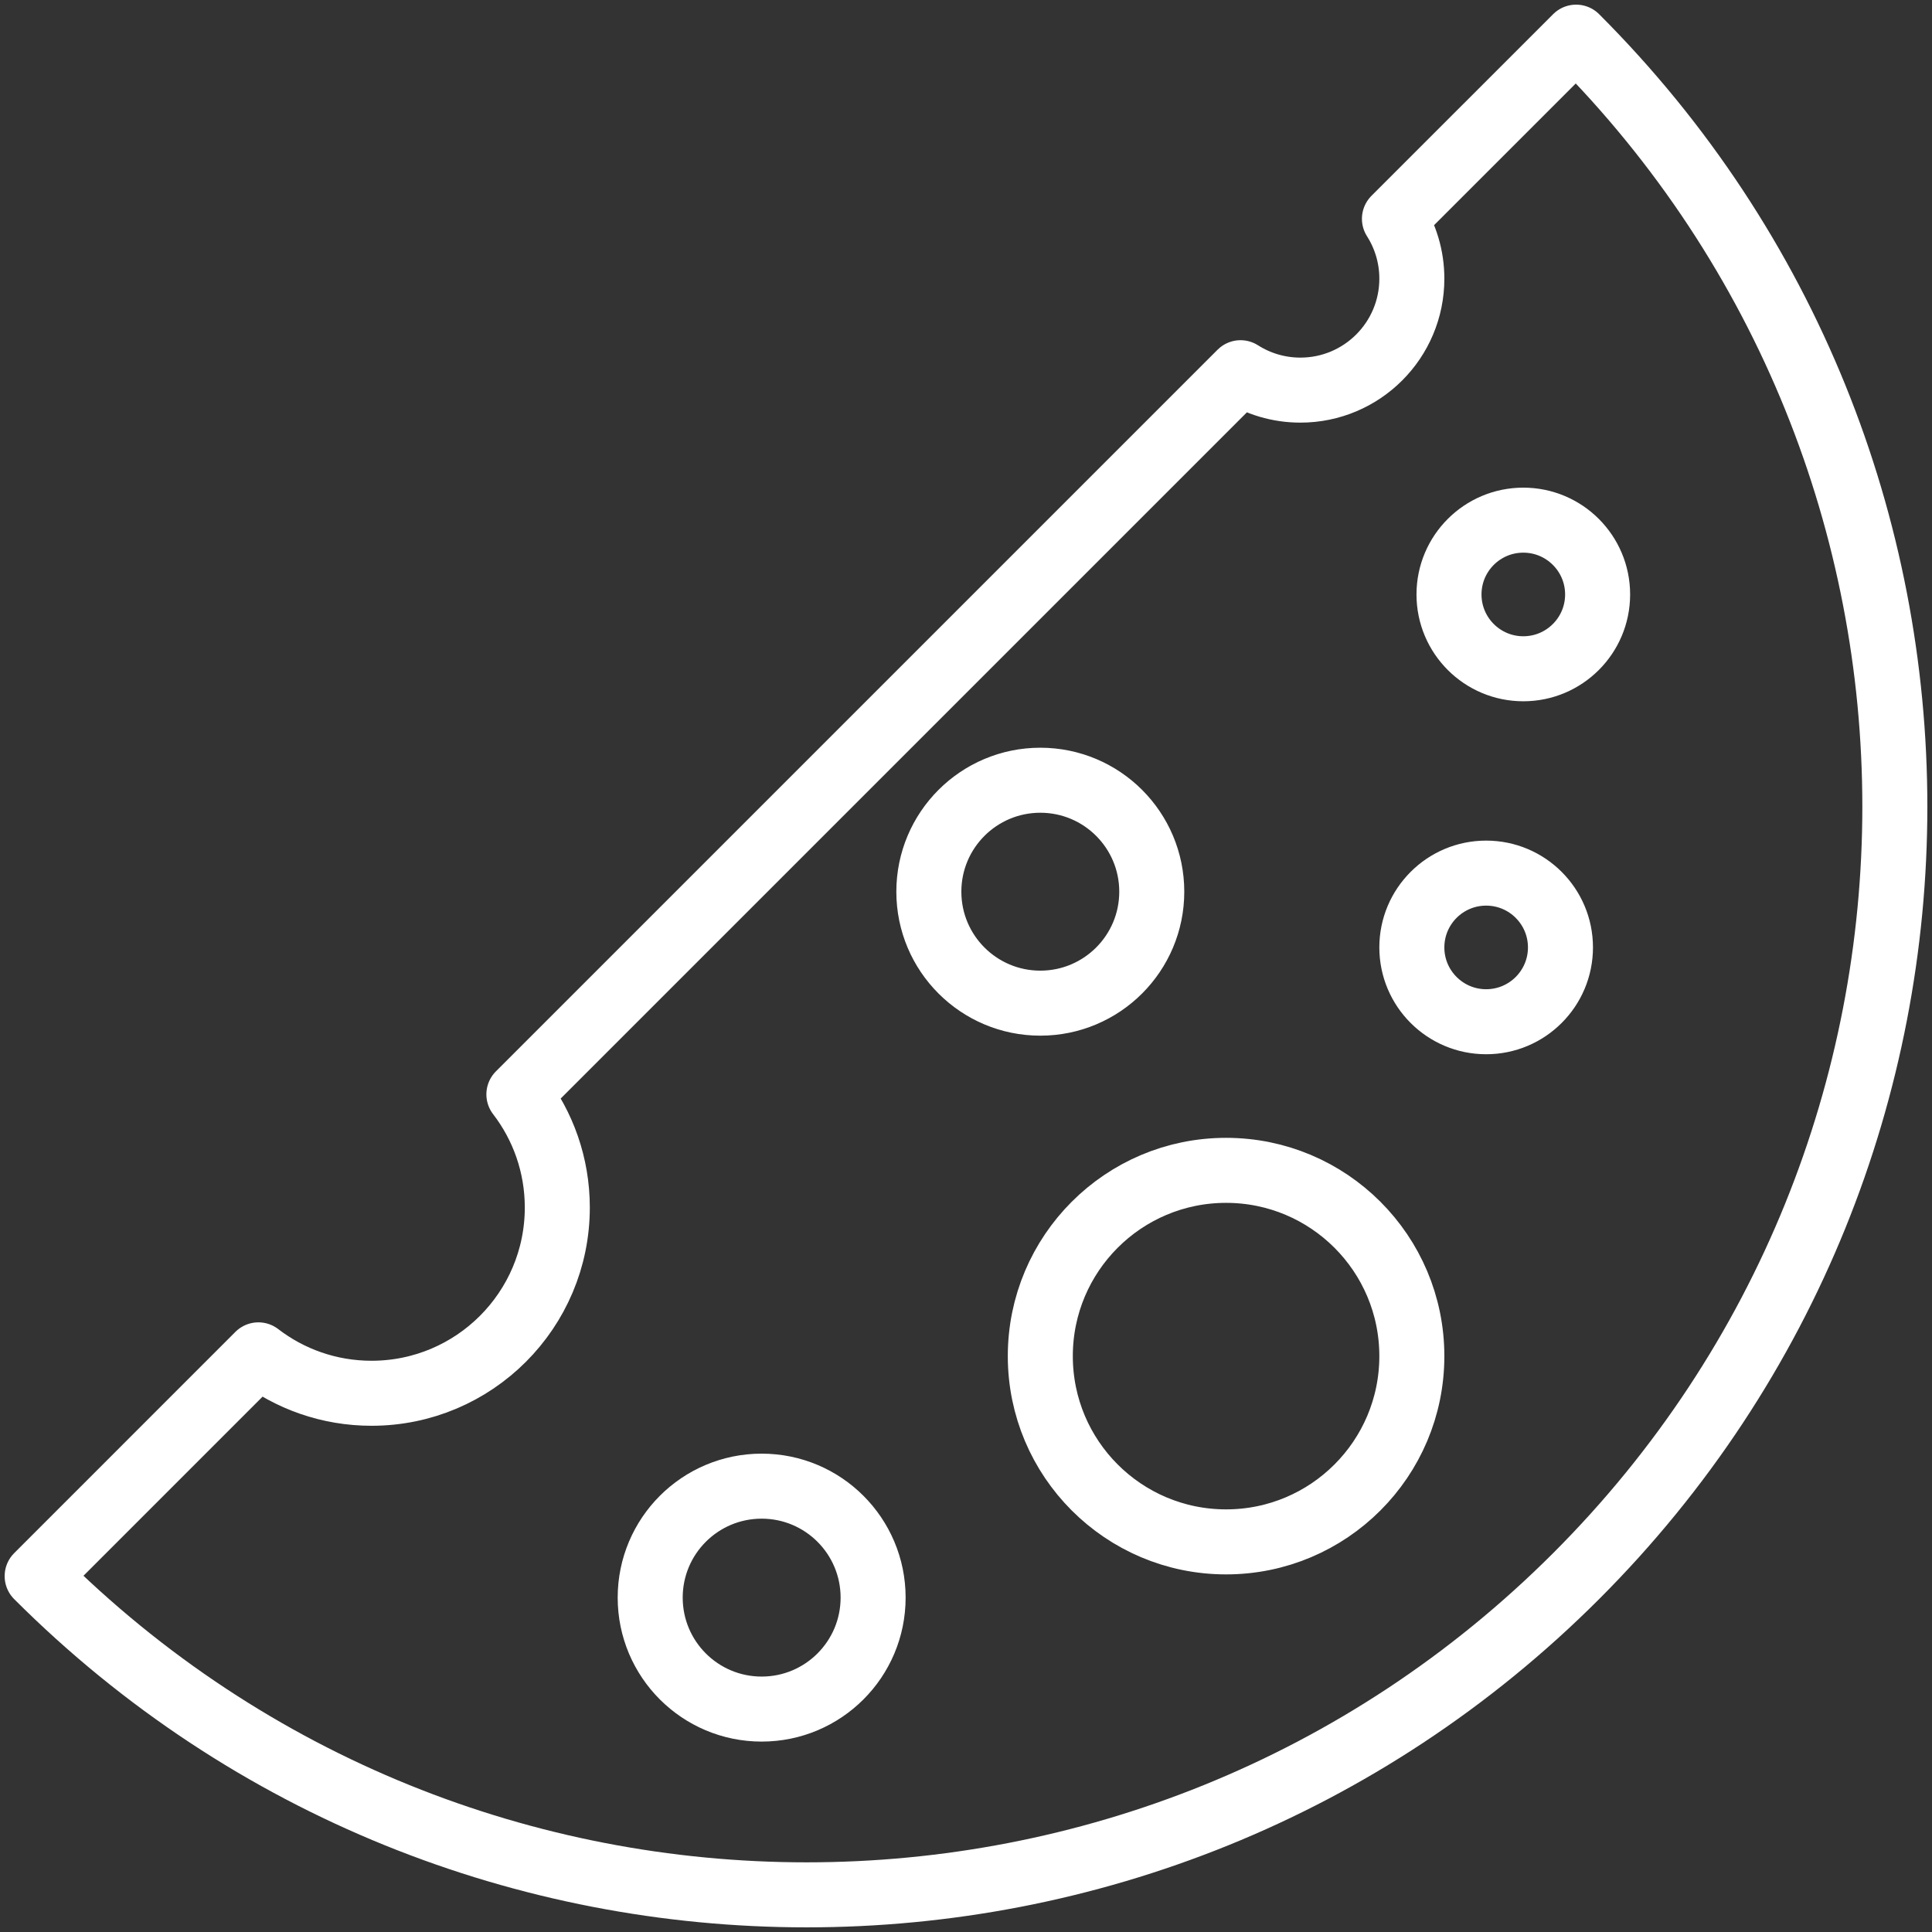 <?xml version="1.0" encoding="UTF-8"?>
<svg width="104px" height="104px" viewBox="0 0 104 104" version="1.1" xmlns="http://www.w3.org/2000/svg" xmlns:xlink="http://www.w3.org/1999/xlink">
    <rect x="0" y="0" width="104" height="104" fill="#333333" stroke="none"/>
    <!-- Generator: Sketch 46.2 (44496) - http://www.bohemiancoding.com/sketch -->
    <title>food-40</title>
    <desc>Created with Sketch.</desc>
    <defs></defs>
    <g id="ALL" stroke="none" stroke-width="1" fill="none" fill-rule="evenodd" stroke-linecap="round" stroke-linejoin="round">
        <g id="Secondary" transform="translate(-7651, -6263)" stroke="#FFFFFF" stroke-width="3.5">
            <g id="food-40" transform="translate(7653, 6265)">
                <path d="M73.063,9.779 L82.843,0 C105.719,22.876 105.719,59.966 82.843,82.843 C59.966,105.719 22.876,105.719 0,82.843 L11.91,70.932 C13.597,72.229 15.708,73 18,73 C23.523,73 28,68.523 28,63 C28,60.708 27.229,58.597 25.932,56.91 L64.779,18.063 C65.71,18.656 66.815,19 68,19 C71.314,19 74,16.314 74,13 C74,11.815 73.656,10.71 73.063,9.779 Z M39,90 C42.314,90 45,87.314 45,84 C45,80.686 42.314,78 39,78 C35.686,78 33,80.686 33,84 C33,87.314 35.686,90 39,90 Z M54,52 C57.314,52 60,49.314 60,46 C60,42.686 57.314,40 54,40 C50.686,40 48,42.686 48,46 C48,49.314 50.686,52 54,52 Z M78,53 C80.209,53 82,51.209 82,49 C82,46.791 80.209,45 78,45 C75.791,45 74,46.791 74,49 C74,51.209 75.791,53 78,53 Z M80,34 C82.209,34 84,32.209 84,30 C84,27.791 82.209,26 80,26 C77.791,26 76,27.791 76,30 C76,32.209 77.791,34 80,34 Z M64,81 C69.523,81 74,76.523 74,71 C74,65.477 69.523,61 64,61 C58.477,61 54,65.477 54,71 C54,76.523 58.477,81 64,81 Z" id="Layer-1"></path>
            </g>
        </g>
    </g>
</svg>